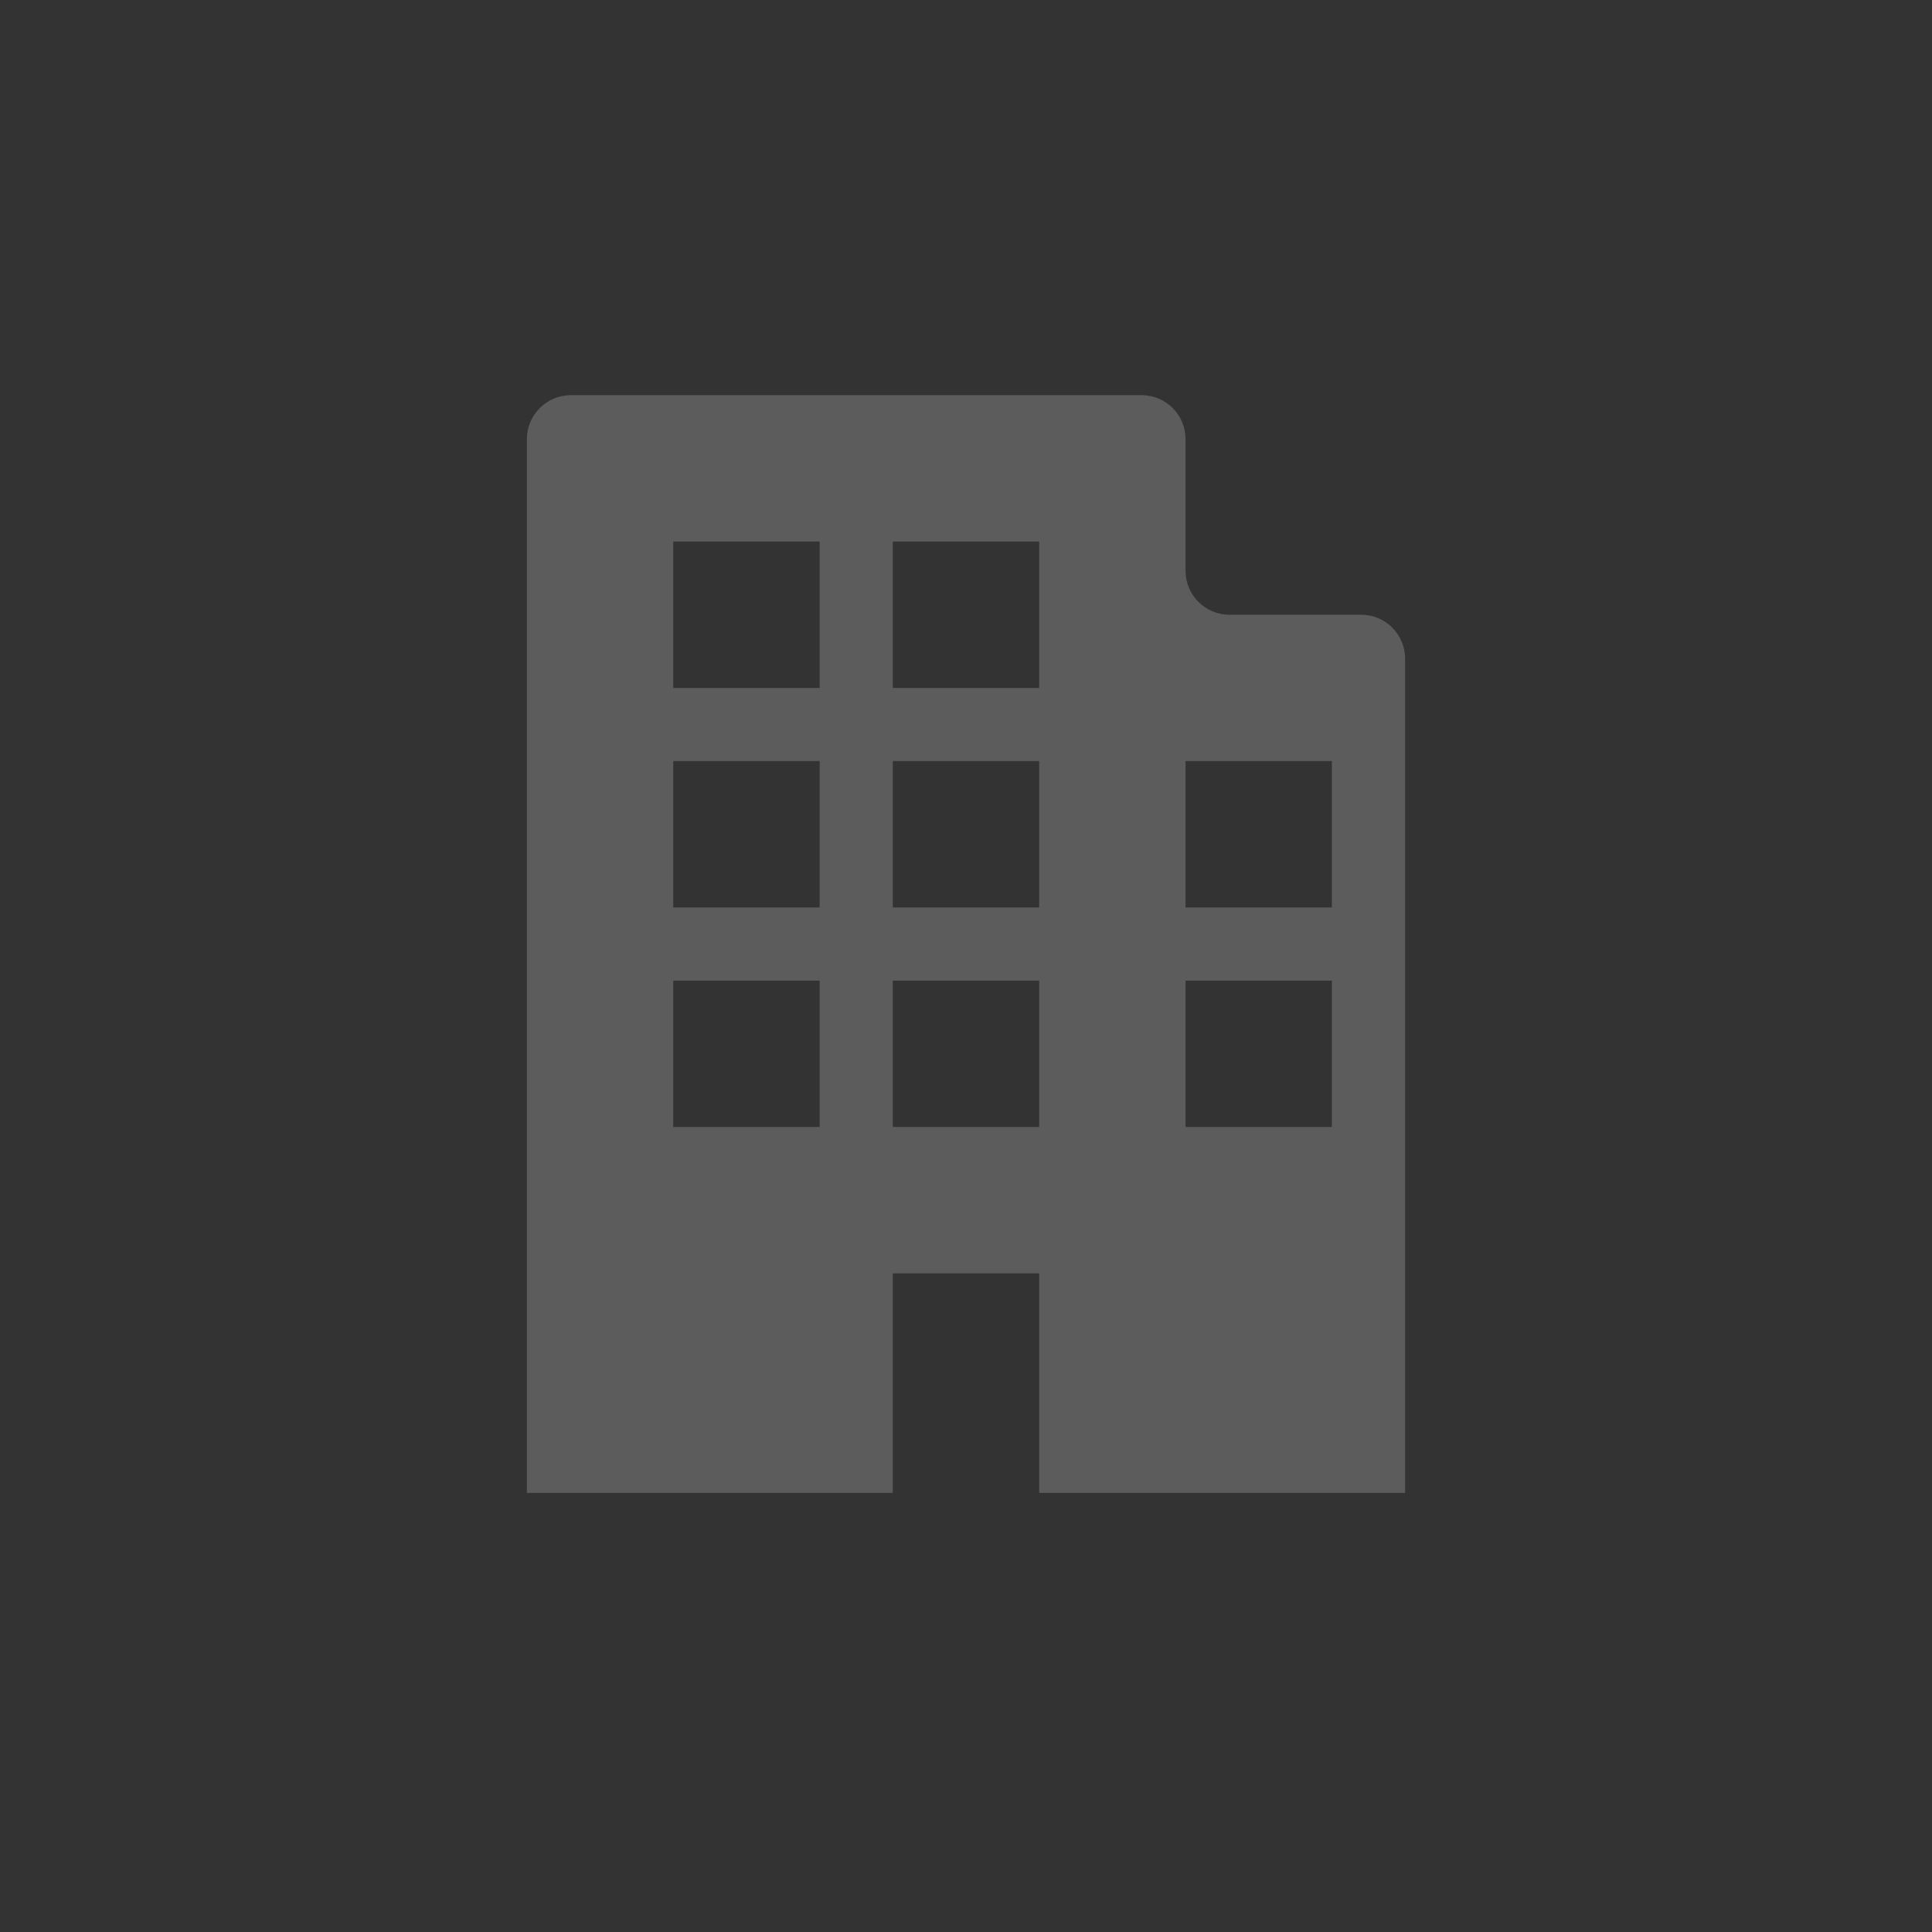 <svg width="44" height="44" viewBox="0 0 44 44" fill="none" xmlns="http://www.w3.org/2000/svg">
<rect x="0" y="0" width="44" height="44" fill="#333333" stroke="none"/>
<g clip-path="url(#clip0_4922_1564)">
<g opacity="0.2">
<path d="M32 32.333V15C32 14.448 31.552 14 31 14H28C27.448 14 27 13.552 27 13V10C27 9.448 26.552 9 26 9H13C12.448 9 12 9.448 12 10V32.333V34H20.333V29H23.667V34H32V32.913V32.333ZM18.667 25.667H15.333V22.333H18.667V25.667ZM18.667 20.667H15.333V17.333H18.667V20.667ZM18.667 15.667H15.333V12.333H18.667V15.667ZM23.667 25.667H20.333V22.333H23.667V25.667ZM23.667 20.667H20.333V17.333H23.667V20.667ZM23.667 15.667H20.333V12.333H23.667V15.667ZM30.333 25.667H27V22.333H30.333V25.667ZM30.333 20.667H27V17.333H30.333V20.667Z" fill="white"/>
</g>
</g>
<defs>
<clipPath id="clip0_4922_1564">
<rect width="44" height="44" rx="12" fill="white"/>
</clipPath>
</defs>
</svg>
